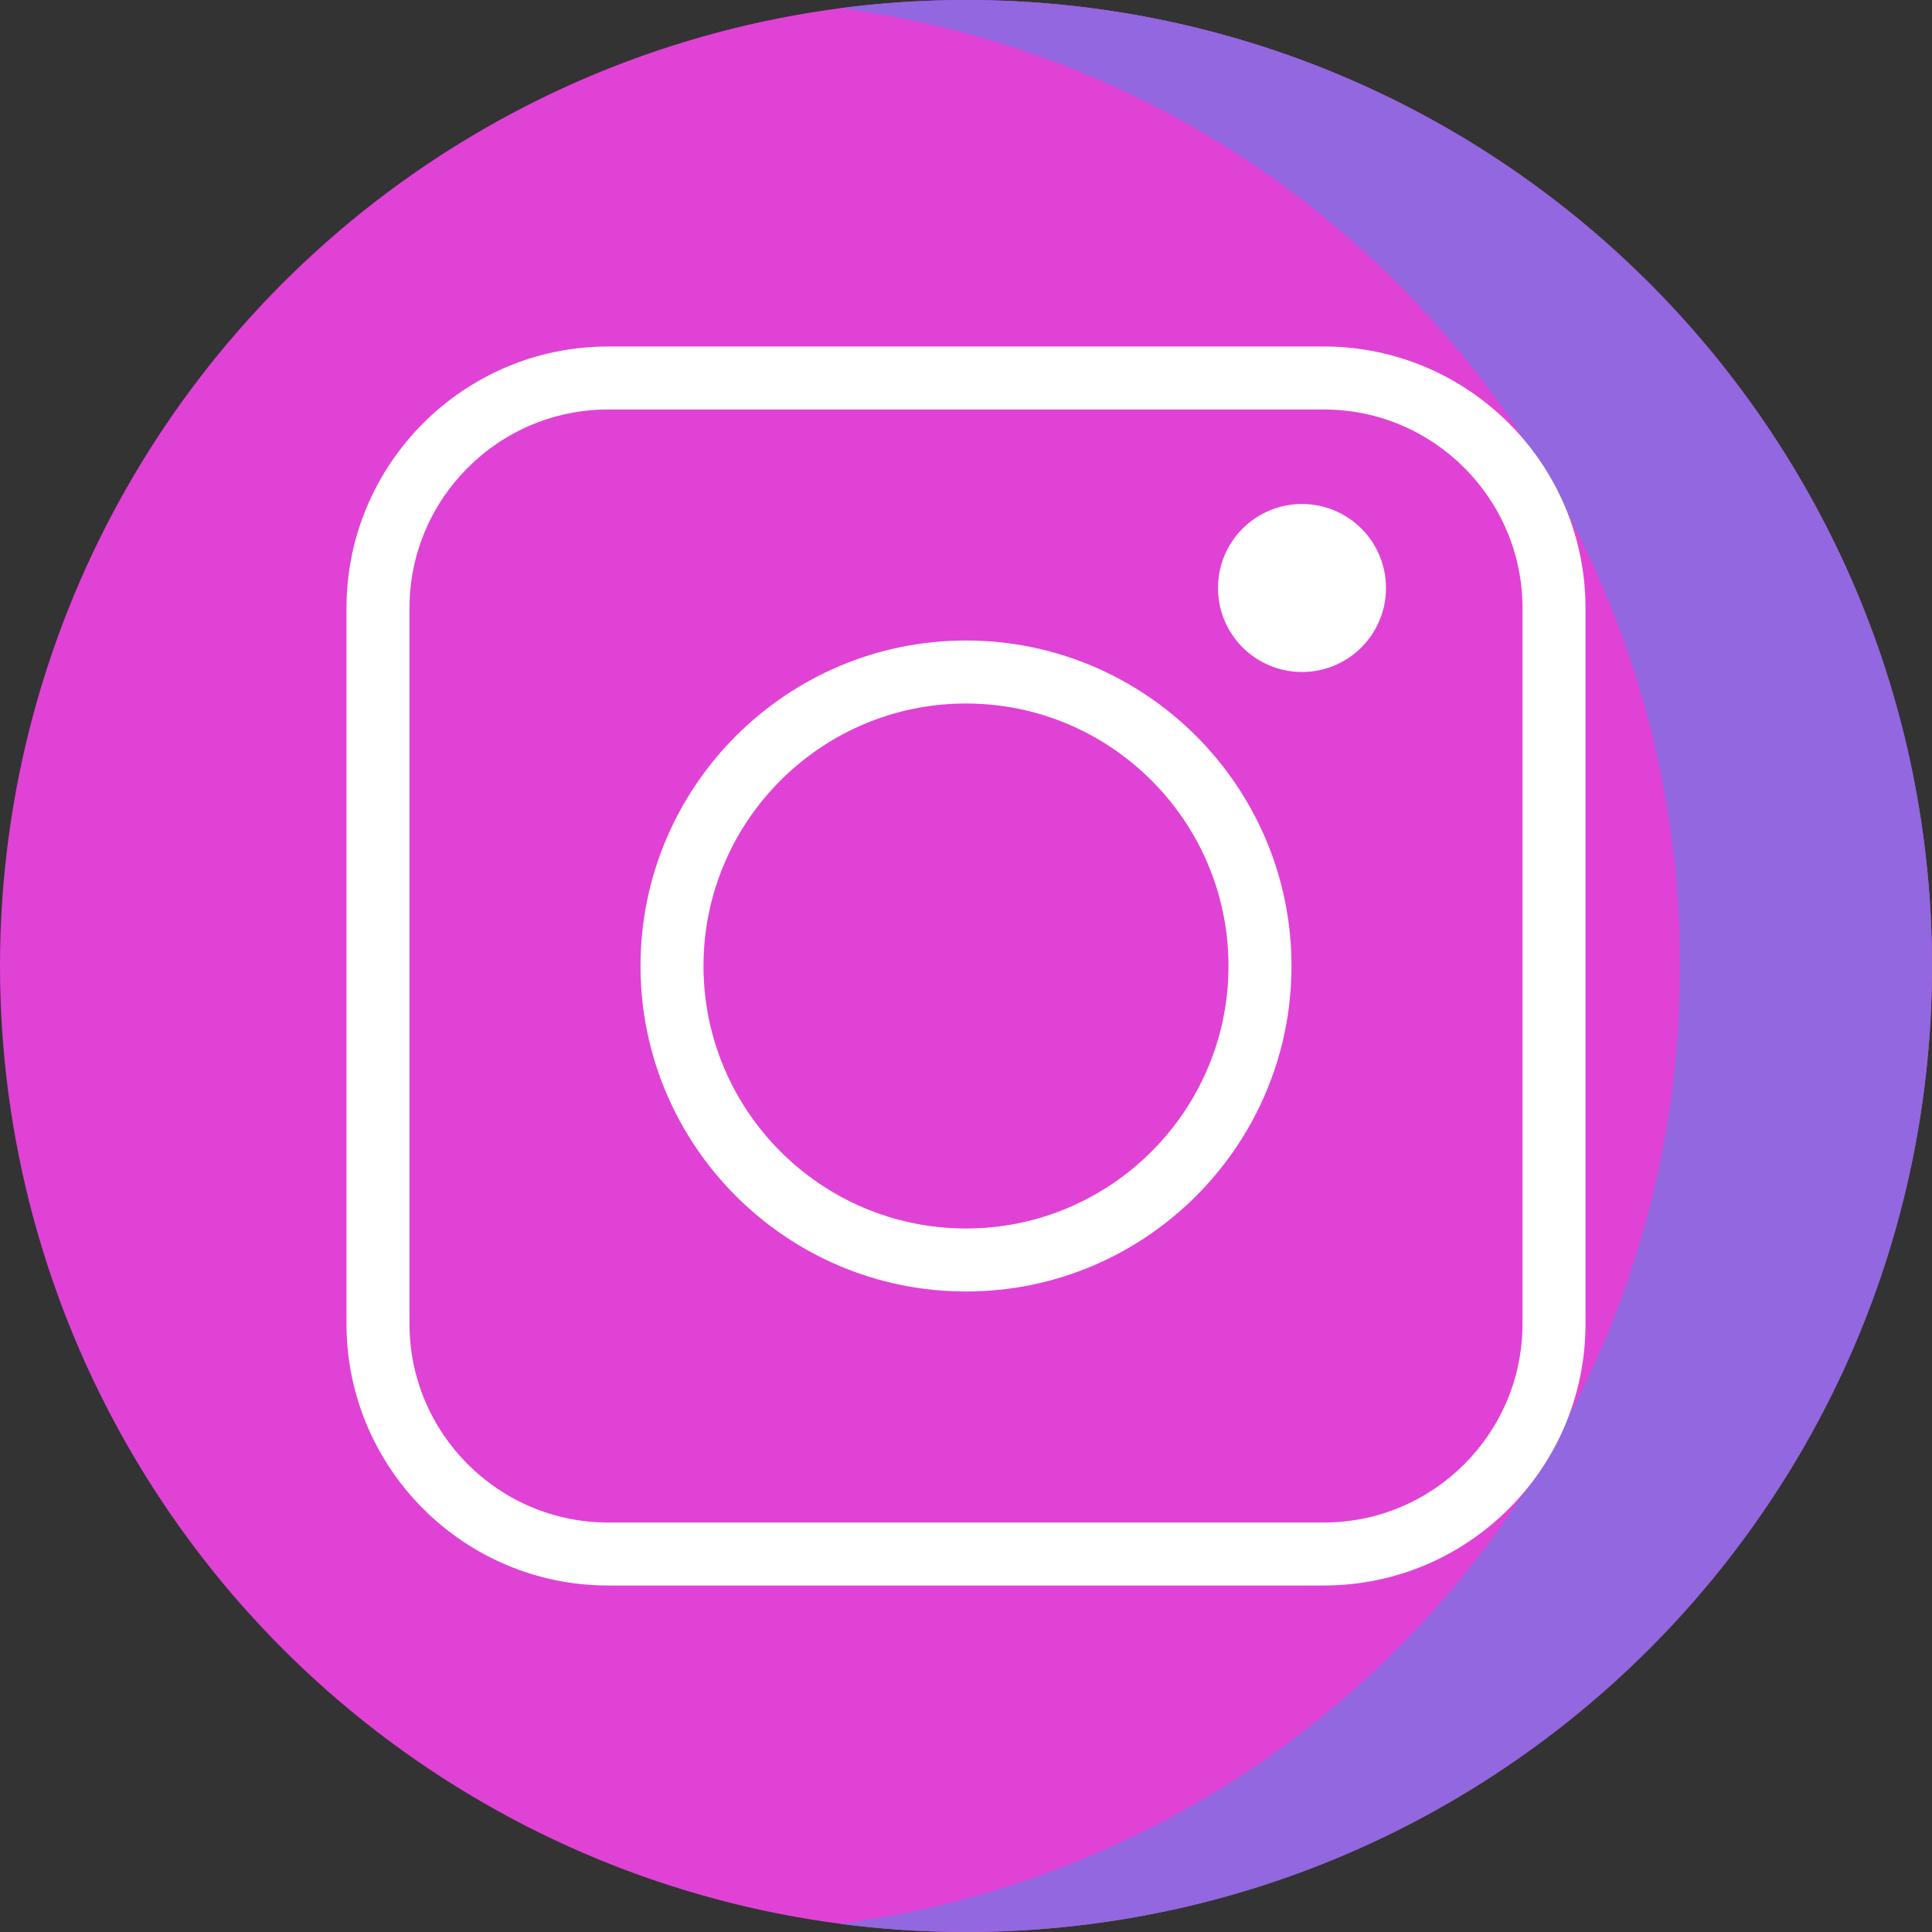 <!DOCTYPE svg PUBLIC "-//W3C//DTD SVG 1.1//EN" "http://www.w3.org/Graphics/SVG/1.1/DTD/svg11.dtd">
<!-- Uploaded to: SVG Repo, www.svgrepo.com, Transformed by: SVG Repo Mixer Tools -->
<svg height="800px" width="800px" version="1.1" id="Layer_1" xmlns="http://www.w3.org/2000/svg" xmlns:xlink="http://www.w3.org/1999/xlink" viewBox="0 0 512 512" xml:space="preserve" fill="#000000">
<rect x="0" y="0" width="512" height="512" fill="#333333" stroke="none"/>
<g id="SVGRepo_bgCarrier" stroke-width="0"/>
<g id="SVGRepo_tracerCarrier" stroke-linecap="round" stroke-linejoin="round"/>
<g id="SVGRepo_iconCarrier"> <circle style="fill:#E042D6;" cx="256" cy="256" r="256"/> <path style="fill:#9267E0;" d="M256,0c-11.317,0-22.461,0.744-33.391,2.167C348.216,18.53,445.217,125.933,445.217,256 s-97.002,237.47-222.609,253.833C233.539,511.256,244.683,512,256,512c141.385,0,256-114.616,256-256S397.385,0,256,0z"/> <g> <path style="fill:#ffffff;" d="M350.84,91.826H161.16c-38.231,0-69.334,31.103-69.334,69.334v189.682 c0,38.231,31.103,69.334,69.334,69.334h189.682c38.231,0,69.334-31.103,69.334-69.334V161.16 C420.174,122.929,389.071,91.826,350.84,91.826z M403.478,350.84c0,29.025-23.613,52.638-52.638,52.638H161.16 c-29.025,0-52.638-23.613-52.638-52.638V161.16c0-29.025,23.613-52.638,52.638-52.638h189.682 c29.025,0,52.638,23.613,52.638,52.638v189.68H403.478z"/> <path style="fill:#ffffff;" d="M256,169.739c-47.565,0-86.261,38.696-86.261,86.261s38.696,86.261,86.261,86.261 s86.261-38.696,86.261-86.261S303.565,169.739,256,169.739z M256,325.565c-38.358,0-69.565-31.208-69.565-69.565 s31.208-69.565,69.565-69.565s69.565,31.208,69.565,69.565S294.358,325.565,256,325.565z"/> <circle style="fill:#ffffff;" cx="345.043" cy="155.826" r="22.261"/> </g> </g>
</svg>